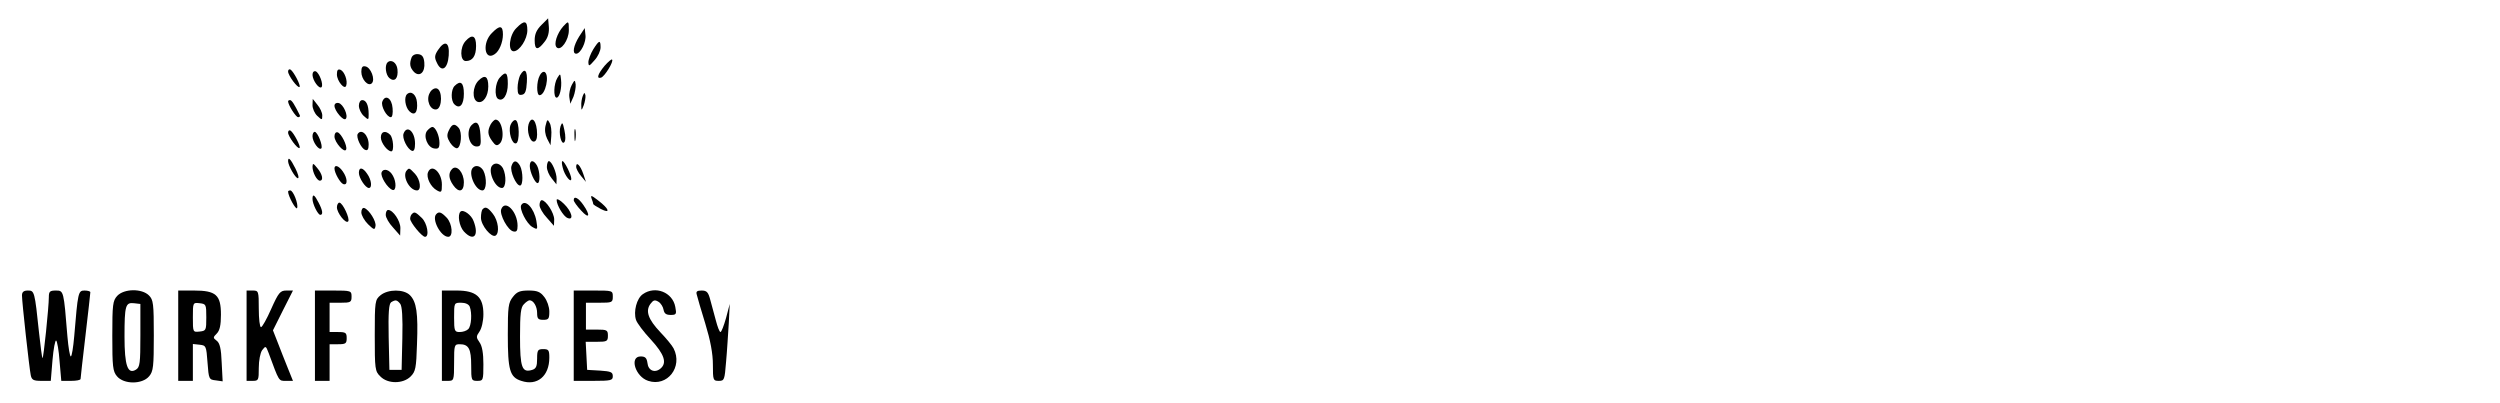 <?xml version="1.0" standalone="no"?>
<!DOCTYPE svg PUBLIC "-//W3C//DTD SVG 20010904//EN"
 "http://www.w3.org/TR/2001/REC-SVG-20010904/DTD/svg10.dtd">
<svg version="1.0" xmlns="http://www.w3.org/2000/svg"
 width="1024pt" height="165pt" viewBox="0 0 1024 165"
 preserveAspectRatio="xMidYMid meet">

<g transform="translate(0,165) scale(0.1,-0.1)"
fill="#000000" stroke="none">
<path d="M2218 1548 c-20 -20 -28 -37 -28 -63 0 -42 13 -43 43 -3 12 16 17 37
15 59 l-3 34 -27 -27z"/>
<path d="M2115 1535 c-29 -28 -36 -95 -11 -95 24 0 56 50 56 86 0 40 -12 43
-45 9z"/>
<path d="M2307 1542 c-25 -28 -40 -73 -27 -86 17 -17 50 30 50 70 0 39 -1 40
-23 16z"/>
<path d="M2015 1515 c-41 -40 -31 -116 11 -87 19 12 34 49 34 81 0 37 -13 39
-45 6z"/>
<path d="M2372 1500 c-23 -37 -29 -70 -12 -70 18 0 42 48 38 77 l-3 28 -23
-35z"/>
<path d="M1907 1482 c-24 -26 -23 -82 1 -82 28 0 42 21 42 62 0 42 -16 50 -43
20z"/>
<path d="M2430 1448 c-11 -18 -20 -42 -20 -53 1 -18 3 -17 25 8 14 15 25 39
25 53 0 32 -6 30 -30 -8z"/>
<path d="M1794 1445 c-14 -21 -15 -31 -5 -51 19 -43 45 -27 49 29 4 55 -16 64
-44 22z"/>
<path d="M1686 1415 c-10 -26 -7 -42 10 -60 23 -22 46 -1 42 39 -2 23 -9 32
-24 34 -13 2 -24 -4 -28 -13z"/>
<path d="M2476 1380 c-28 -34 -34 -54 -14 -48 15 5 53 67 45 74 -2 3 -16 -9
-31 -26z"/>
<path d="M1587 1394 c-12 -13 -7 -51 8 -64 22 -18 37 0 33 36 -3 28 -26 43
-41 28z"/>
<path d="M1480 1356 c0 -31 28 -62 43 -47 15 15 -4 65 -26 69 -12 3 -17 -3
-17 -22z"/>
<path d="M1180 1357 c0 -16 40 -70 47 -63 6 5 -24 63 -37 71 -5 3 -10 0 -10
-8z"/>
<path d="M1380 1345 c0 -27 32 -65 38 -46 7 20 -7 58 -23 65 -11 4 -15 -1 -15
-19z"/>
<path d="M1280 1343 c1 -23 27 -59 37 -50 9 10 -9 59 -24 65 -8 2 -13 -4 -13
-15z"/>
<path d="M2130 1341 c-5 -11 -10 -34 -10 -51 0 -25 4 -31 18 -28 13 2 18 15
20 51 3 49 -9 62 -28 28z"/>
<path d="M2211 1341 c-14 -25 -14 -81 -1 -81 24 0 42 82 21 95 -6 3 -15 -3
-20 -14z"/>
<path d="M2047 1332 c-19 -21 -23 -77 -7 -87 21 -13 40 17 40 61 0 48 -8 54
-33 26z"/>
<path d="M2283 1331 c-15 -24 -17 -81 -3 -81 12 0 22 40 18 74 -3 26 -3 26
-15 7z"/>
<path d="M1960 1320 c-25 -25 -27 -78 -4 -87 23 -8 44 23 44 63 0 42 -14 50
-40 24z"/>
<path d="M2342 1302 c-7 -13 -12 -35 -10 -50 l4 -27 13 29 c6 16 10 39 9 50
-3 20 -4 20 -16 -2z"/>
<path d="M1862 1298 c-15 -15 -16 -60 -1 -75 22 -22 39 -2 39 43 0 45 -13 57
-38 32z"/>
<path d="M1760 1269 c-16 -28 2 -72 28 -67 24 5 25 81 0 86 -9 2 -22 -6 -28
-19z"/>
<path d="M1667 1264 c-13 -13 -7 -52 9 -69 22 -22 36 -6 32 36 -3 32 -24 49
-41 33z"/>
<path d="M2387 1257 c-4 -10 -7 -28 -6 -40 0 -21 1 -21 10 2 5 14 8 32 7 40
-3 13 -5 13 -11 -2z"/>
<path d="M1566 1234 c-7 -18 18 -64 35 -64 6 0 9 16 7 37 -3 41 -30 58 -42 27z"/>
<path d="M1180 1235 c0 -15 32 -65 41 -65 6 0 9 3 7 8 -22 45 -33 62 -40 62
-4 0 -8 -2 -8 -5z"/>
<path d="M1280 1219 c0 -14 9 -34 20 -44 19 -18 20 -17 20 2 0 12 -9 31 -20
44 l-19 24 -1 -26z"/>
<path d="M1470 1217 c0 -13 9 -32 20 -42 20 -18 20 -17 20 8 0 36 -10 57 -26
57 -8 0 -14 -10 -14 -23z"/>
<path d="M1370 1217 c0 -21 37 -64 46 -54 12 12 -10 61 -29 65 -10 2 -17 -3
-17 -11z"/>
<path d="M2010 1141 c-14 -27 -13 -43 6 -69 13 -18 19 -21 30 -11 24 20 11 99
-16 99 -5 0 -14 -9 -20 -19z"/>
<path d="M2091 1138 c-10 -27 6 -81 23 -75 15 5 14 89 -2 95 -6 2 -16 -7 -21
-20z"/>
<path d="M2165 1141 c-8 -27 5 -71 21 -71 9 0 14 11 14 29 0 55 -22 82 -35 42z"/>
<path d="M2235 1137 c-5 -18 -2 -39 6 -55 l14 -27 3 37 c2 21 -1 46 -7 55 -8
16 -10 14 -16 -10z"/>
<path d="M1932 1138 c-25 -25 -11 -88 20 -88 17 0 19 6 16 47 -3 48 -15 62
-36 41z"/>
<path d="M2296 1133 c-9 -27 3 -78 15 -66 6 6 6 26 1 49 -7 33 -9 36 -16 17z"/>
<path d="M1838 1115 c-9 -19 -7 -29 6 -50 10 -15 23 -24 29 -22 16 5 21 65 6
83 -17 20 -28 17 -41 -11z"/>
<path d="M1750 1115 c-18 -21 1 -69 28 -73 18 -3 22 2 22 23 0 29 -16 65 -29
65 -5 0 -14 -7 -21 -15z"/>
<path d="M2353 1095 c0 -22 2 -30 4 -17 2 12 2 30 0 40 -3 9 -5 -1 -4 -23z"/>
<path d="M1180 1107 c0 -16 40 -70 47 -63 6 5 -24 63 -37 71 -5 3 -10 0 -10
-8z"/>
<path d="M1653 1103 c-7 -18 15 -64 35 -71 8 -2 12 8 12 30 0 49 -33 78 -47
41z"/>
<path d="M1280 1092 c0 -23 26 -59 36 -50 8 9 -15 68 -27 68 -5 0 -9 -8 -9
-18z"/>
<path d="M1370 1091 c0 -24 42 -71 48 -53 5 15 -20 65 -35 70 -8 2 -13 -5 -13
-17z"/>
<path d="M1465 1101 c-7 -13 14 -59 31 -65 10 -4 14 3 14 22 0 39 -30 67 -45
43z"/>
<path d="M1560 1087 c0 -22 27 -57 43 -57 12 0 8 55 -5 68 -19 19 -38 14 -38
-11z"/>
<path d="M1180 990 c0 -18 30 -70 40 -70 6 0 1 18 -10 40 -20 40 -30 49 -30
30z"/>
<path d="M2095 970 c-7 -21 19 -80 35 -80 13 0 13 56 0 81 -14 24 -27 24 -35
-1z"/>
<path d="M2170 970 c0 -24 21 -70 32 -70 11 0 10 47 -2 71 -14 25 -30 25 -30
-1z"/>
<path d="M2240 966 c0 -13 9 -34 20 -47 l19 -24 1 22 c0 26 -20 73 -32 73 -4
0 -8 -11 -8 -24z"/>
<path d="M2305 963 c7 -31 35 -66 35 -45 0 16 -28 72 -36 72 -4 0 -3 -12 1
-27z"/>
<path d="M1280 967 c0 -23 18 -57 30 -57 16 0 11 26 -10 51 -17 21 -19 22 -20
6z"/>
<path d="M2017 973 c-21 -20 9 -93 39 -93 17 0 19 51 4 81 -11 19 -31 25 -43
12z"/>
<path d="M2360 967 c0 -8 9 -25 20 -38 l20 -24 -11 33 c-12 35 -29 52 -29 29z"/>
<path d="M1370 960 c0 -18 23 -59 36 -64 19 -7 18 24 -2 52 -16 23 -34 29 -34
12z"/>
<path d="M1852 958 c-16 -16 -15 -39 4 -66 23 -33 44 -28 44 11 0 40 -29 74
-48 55z"/>
<path d="M1937 963 c-21 -20 9 -93 39 -93 17 0 19 51 4 81 -11 19 -31 25 -43
12z"/>
<path d="M1470 942 c0 -21 27 -62 41 -62 14 0 11 33 -7 58 -18 27 -34 29 -34
4z"/>
<path d="M1563 944 c-6 -16 24 -65 45 -72 15 -5 16 32 2 57 -13 26 -39 34 -47
15z"/>
<path d="M1667 953 c-22 -21 9 -83 41 -83 19 0 14 44 -8 68 -23 24 -24 25 -33
15z"/>
<path d="M1753 944 c-8 -21 11 -60 37 -74 18 -10 20 -8 20 24 0 50 -42 88 -57
50z"/>
<path d="M1180 865 c0 -18 33 -78 37 -67 6 16 -16 72 -28 72 -5 0 -9 -2 -9 -5z"/>
<path d="M1280 835 c0 -20 22 -65 32 -65 12 0 10 18 -7 50 -17 33 -25 38 -25
15z"/>
<path d="M2423 837 c4 -10 7 -20 7 -23 0 -2 14 -11 31 -20 41 -21 35 0 -11 35
-27 21 -32 23 -27 8z"/>
<path d="M2280 831 c0 -21 28 -68 45 -74 27 -11 17 27 -15 58 -16 16 -30 23
-30 16z"/>
<path d="M2350 830 c0 -5 13 -24 30 -42 34 -38 40 -21 9 23 -20 29 -39 38 -39
19z"/>
<path d="M2210 810 c0 -11 13 -34 30 -52 l29 -33 1 26 c0 27 -34 79 -51 79 -5
0 -9 -9 -9 -20z"/>
<path d="M1380 801 c0 -23 36 -69 46 -58 9 9 -22 77 -36 77 -5 0 -10 -9 -10
-19z"/>
<path d="M2135 810 c-9 -15 22 -77 46 -90 21 -12 22 -11 16 25 -9 52 -46 92
-62 65z"/>
<path d="M2053 793 c-8 -21 27 -87 50 -91 13 -3 17 3 17 23 0 58 -51 110 -67
68z"/>
<path d="M1480 780 c0 -11 12 -33 27 -48 25 -24 28 -25 31 -8 4 19 -26 67 -46
74 -7 2 -12 -6 -12 -18z"/>
<path d="M1977 793 c-4 -3 -7 -19 -7 -35 0 -31 43 -83 60 -73 17 11 11 61 -11
89 -21 27 -31 31 -42 19z"/>
<path d="M1580 770 c0 -11 13 -34 30 -52 l29 -33 1 31 c0 29 -30 74 -50 74 -6
0 -10 -9 -10 -20z"/>
<path d="M1886 783 c-13 -13 -5 -60 14 -81 40 -43 63 -18 40 42 -9 26 -43 50
-54 39z"/>
<path d="M1687 773 c-4 -3 -7 -12 -7 -19 0 -15 48 -74 61 -74 19 0 9 57 -14
78 -25 24 -30 26 -40 15z"/>
<path d="M1787 773 c-20 -20 18 -93 49 -93 21 0 17 53 -6 78 -22 23 -32 27
-43 15z"/>
<path d="M90 440 c0 -27 30 -299 36 -327 4 -19 11 -23 43 -23 l39 0 7 85 c4
47 11 83 15 80 4 -2 11 -41 14 -85 l7 -80 40 0 c21 0 39 3 39 8 0 4 9 84 20
177 11 94 20 173 20 178 0 4 -11 7 -24 7 -26 0 -27 -8 -42 -187 -4 -46 -10
-83 -14 -83 -4 0 -10 37 -14 83 -15 186 -15 187 -47 187 -25 0 -29 -4 -29 -27
0 -40 -22 -254 -26 -250 -2 2 -8 48 -14 103 -18 172 -19 174 -46 174 -17 0
-24 -6 -24 -20z"/>
<path d="M480 438 c-18 -20 -20 -35 -20 -164 0 -125 2 -145 19 -165 28 -34
104 -34 132 0 17 20 19 40 19 167 0 131 -2 146 -20 164 -29 29 -102 28 -130
-2z m95 -162 c0 -114 -2 -130 -18 -140 -34 -21 -47 16 -47 135 0 128 4 141 39
137 l26 -3 0 -129z"/>
<path d="M730 275 l0 -185 30 0 30 0 0 76 0 75 28 -3 c26 -3 27 -5 32 -73 5
-68 6 -70 34 -73 l28 -4 -4 77 c-2 57 -8 80 -20 89 -16 12 -16 14 0 30 12 12
17 34 17 77 0 81 -20 99 -111 99 l-64 0 0 -185z m115 75 c0 -53 -1 -55 -27
-58 -28 -3 -28 -3 -28 58 0 61 0 61 28 58 26 -3 27 -5 27 -58z"/>
<path d="M1010 275 l0 -185 25 0 c24 0 25 3 25 53 0 30 6 62 14 73 14 18 15
18 26 -11 44 -119 41 -115 71 -115 l29 0 -21 52 c-12 29 -30 76 -41 104 l-20
51 41 82 41 81 -27 0 c-25 0 -32 -8 -62 -75 -18 -41 -37 -75 -42 -75 -5 0 -9
34 -9 75 0 73 -1 75 -25 75 l-25 0 0 -185z"/>
<path d="M1290 275 l0 -185 30 0 30 0 0 75 0 75 35 0 c31 0 35 3 35 25 0 22
-4 25 -35 25 l-35 0 0 60 0 60 45 0 c41 0 45 2 45 25 0 24 -2 25 -75 25 l-75
0 0 -185z"/>
<path d="M1559 441 c-23 -19 -24 -24 -24 -165 0 -138 1 -147 23 -168 30 -31
93 -31 124 0 20 20 23 34 26 132 5 128 -2 174 -29 201 -25 25 -89 25 -120 0z
m80 -35 c8 -9 11 -56 9 -142 l-3 -129 -25 0 -25 0 -3 134 c-2 101 1 136 10
143 18 11 24 10 37 -6z"/>
<path d="M1810 275 l0 -185 25 0 c24 0 25 2 25 75 0 72 1 75 23 75 37 0 47
-19 47 -87 0 -61 1 -63 25 -63 24 0 25 2 25 68 0 45 -5 75 -16 90 -14 20 -14
24 0 44 9 13 16 43 16 71 0 71 -29 97 -110 97 l-60 0 0 -185z m114 119 c10
-26 7 -79 -6 -92 -7 -7 -22 -12 -35 -12 -21 0 -23 4 -23 60 0 60 0 60 29 60
17 0 31 -6 35 -16z"/>
<path d="M2101 434 c-19 -24 -21 -40 -21 -155 0 -145 8 -174 55 -189 65 -22
115 19 115 95 0 31 -3 35 -25 35 -22 0 -25 -4 -25 -39 0 -31 -4 -41 -20 -46
-42 -13 -50 9 -50 136 0 94 3 121 16 133 8 9 19 16 23 16 16 0 31 -25 31 -52
0 -23 4 -28 25 -28 22 0 25 4 25 34 0 19 -9 45 -21 60 -16 21 -29 26 -64 26
-35 0 -48 -5 -64 -26z"/>
<path d="M2350 275 l0 -185 80 0 c73 0 80 2 80 19 0 17 -8 20 -52 23 l-53 3
-3 58 -3 57 46 0 c41 0 45 2 45 25 0 23 -4 25 -45 25 l-45 0 0 55 0 55 55 0
c52 0 55 1 55 25 0 25 -1 25 -80 25 l-80 0 0 -185z"/>
<path d="M2633 445 c-25 -17 -39 -71 -28 -105 4 -13 31 -49 61 -81 56 -61 67
-96 39 -119 -23 -19 -50 -8 -53 23 -3 21 -9 27 -28 27 -47 0 -22 -83 31 -100
78 -26 143 57 104 133 -6 12 -31 42 -55 67 -49 52 -61 86 -40 115 12 16 18 18
33 9 10 -6 19 -21 21 -33 3 -15 10 -21 29 -21 23 0 25 3 19 33 -11 60 -82 88
-133 52z"/>
<path d="M2854 443 c2 -10 18 -63 35 -119 21 -69 31 -122 31 -168 0 -63 1 -66
24 -66 23 0 24 4 30 78 4 42 8 113 11 157 l4 80 -15 -57 c-9 -32 -19 -58 -23
-58 -4 0 -12 21 -19 48 -7 26 -17 64 -23 85 -8 30 -14 37 -35 37 -19 0 -24 -4
-20 -17z"/>
</g>
</svg>
